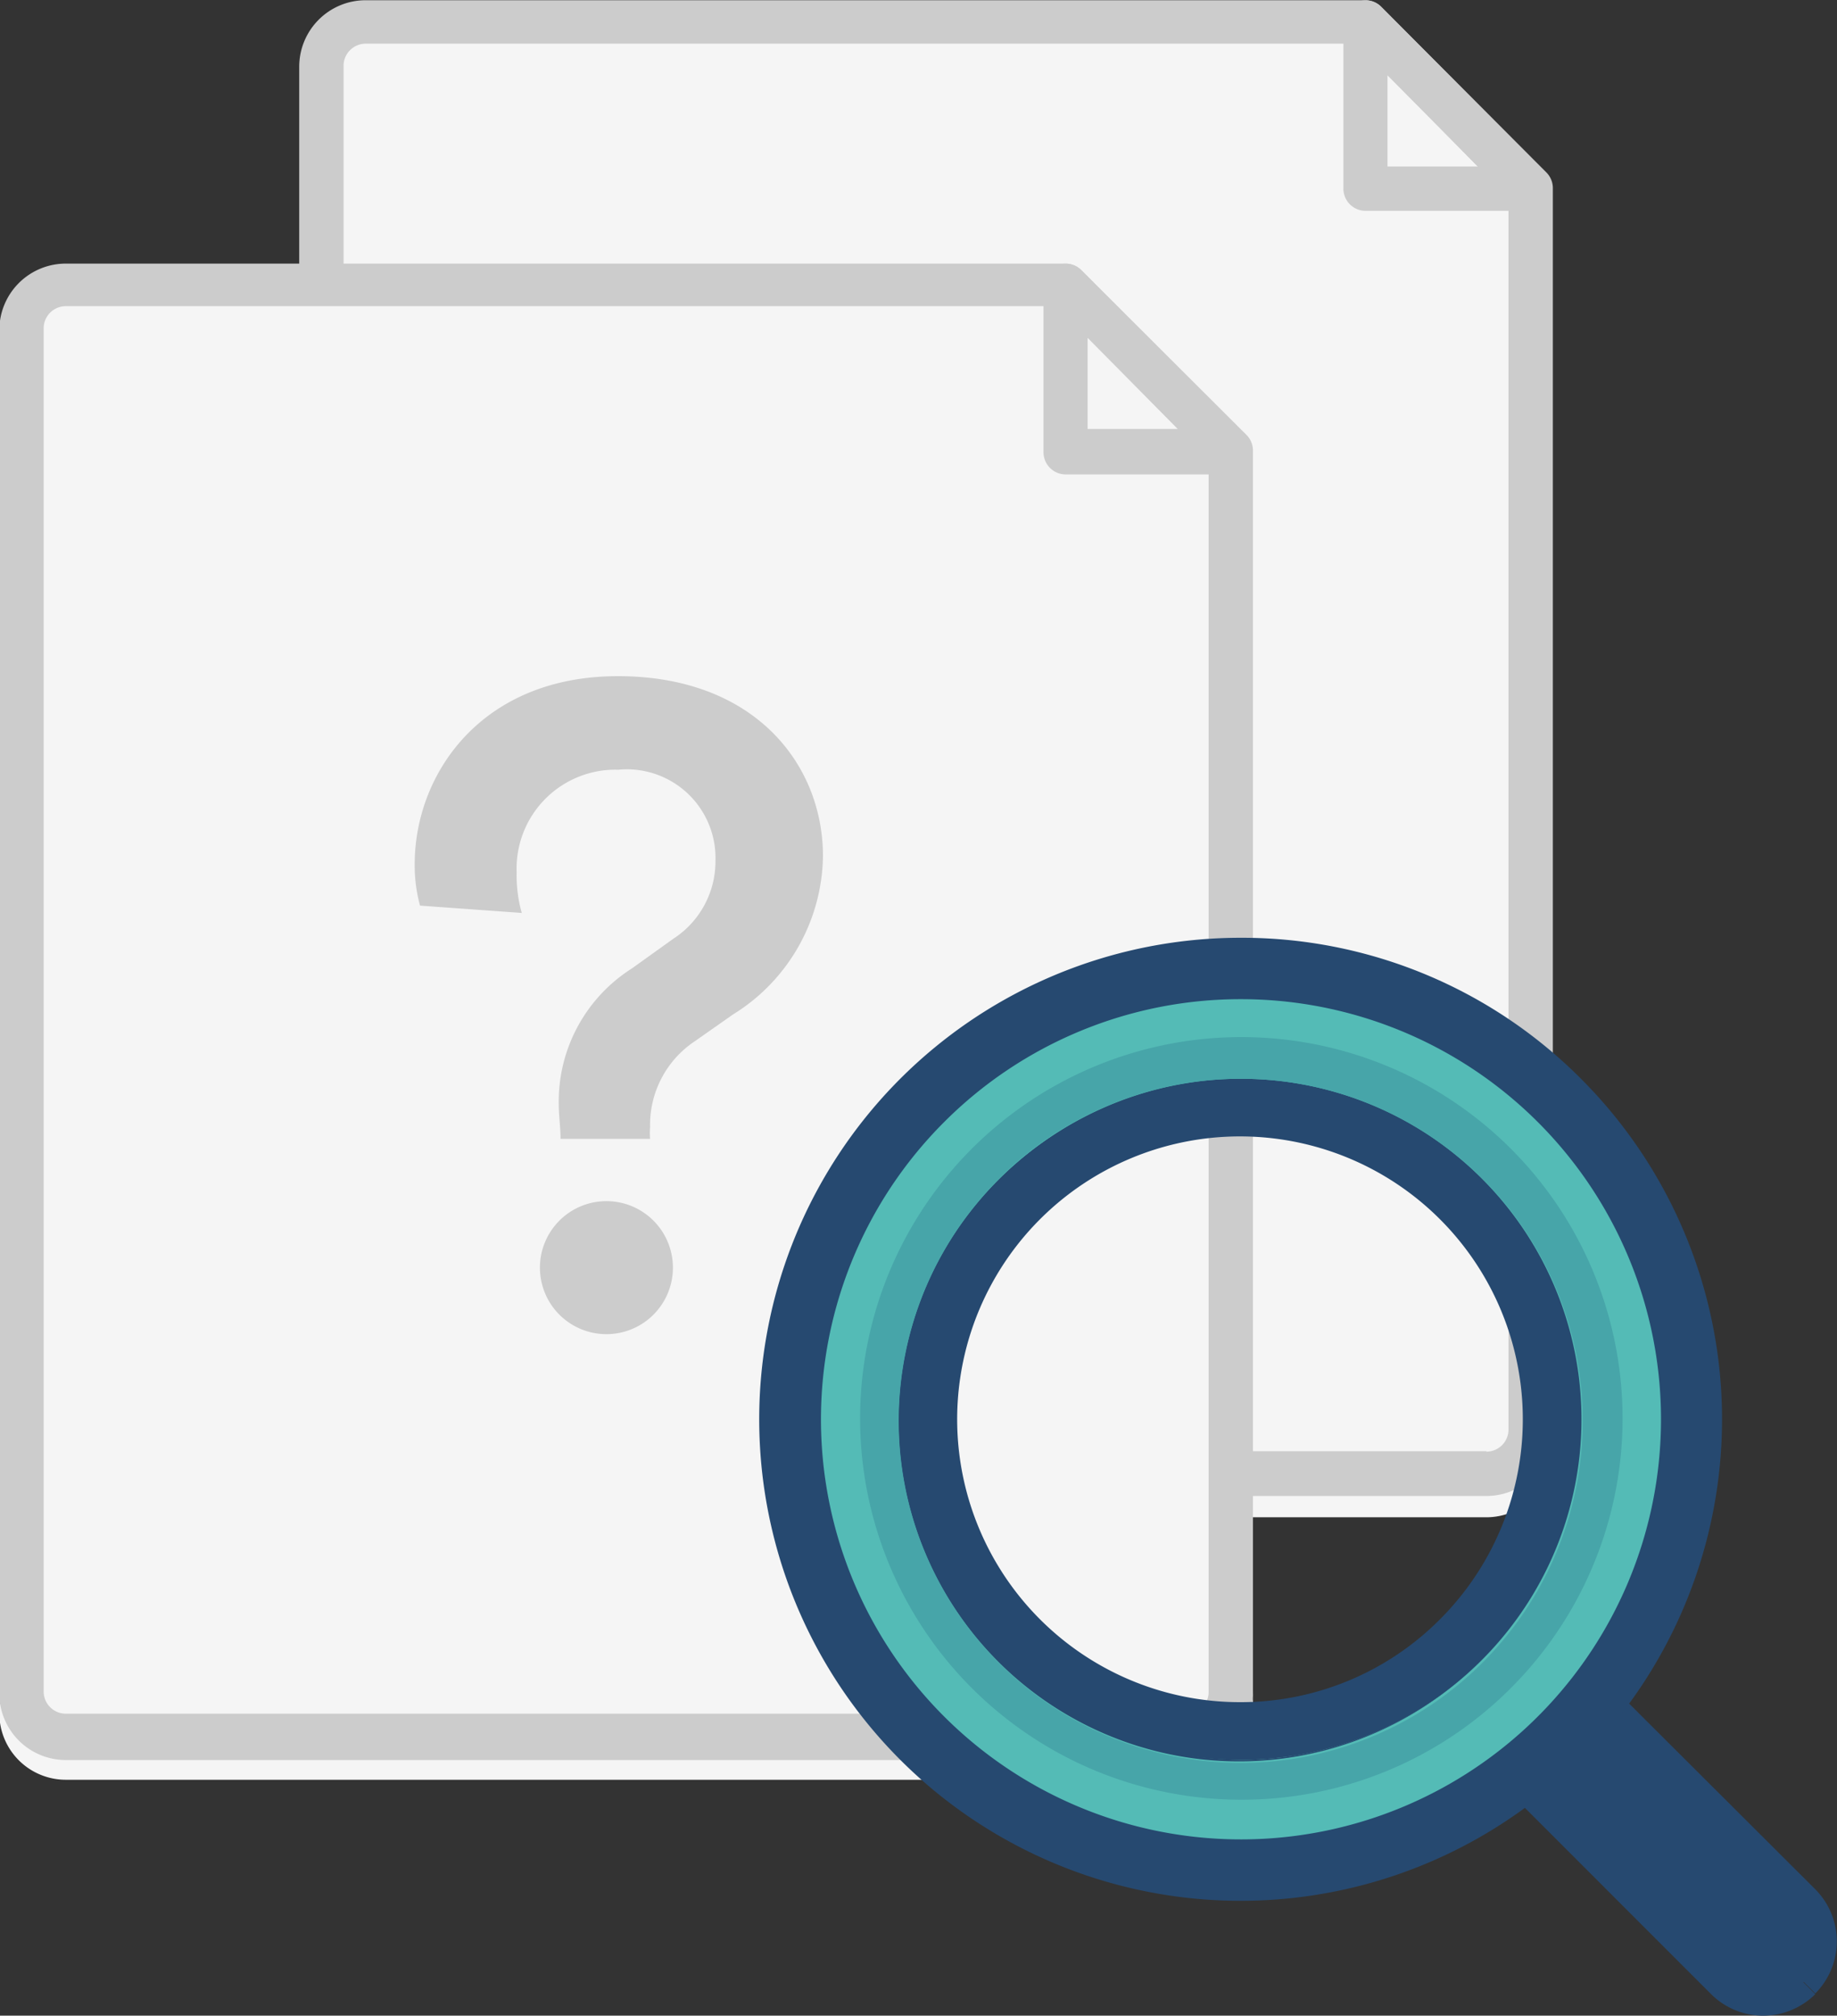<svg xmlns="http://www.w3.org/2000/svg" width="82.88" height="90.92" viewBox="0 0 82.88 90.92"><rect x="0" y="0" width="82.88" height="90.92" fill="#333333" stroke="none"/><title>magnifying-glass</title><path d="M67.93,69.26H17.37a3,3,0,0,1-3-3v-1a3,3,0,0,0,3,3H67.93v1m0,0v-1a3,3,0,0,0,3-3v1a3,3,0,0,1-3,3" transform="translate(-0.87 -0.82)" style="fill:#f5f5f5"/><path d="M70.91,10.35V10.29s0,0,0,.05" transform="translate(-0.87 -0.82)" style="fill:#d0d9de"/><path d="M67.93,67.28H17.37a2,2,0,0,1-2-2V3.79a2,2,0,0,1,2-2H62.48l7.44,7.52v56a2,2,0,0,1-2,2" transform="translate(-0.87 -0.82)" style="fill:#f5f5f5"/><path d="M67.93,67.28v-1H17.37a1,1,0,0,1-1-1V3.79a1,1,0,0,1,1-1h44.7l6.86,6.93V65.3a1,1,0,0,1-1,1v2a3,3,0,0,0,3-3v-56a1,1,0,0,0-.29-0.7L63.18,1.12a1,1,0,0,0-.7-0.29H17.37a3,3,0,0,0-3,3V65.3a3,3,0,0,0,3,3H67.93v-1" transform="translate(-0.87 -0.82)" style="fill:#ccc"/><path d="M68.52,9.33h-6V3.22l6,6.11" transform="translate(-0.87 -0.82)" style="fill:#f5f5f5"/><path d="M69.91,9.33H68.52l-6-6.11V1.81l7.44,7.52" transform="translate(-0.87 -0.82)" style="fill:#ccc"/><path d="M69.91,9.33v-1H63.47V4.22L69.21,10l0.7-.7v0l0.7-.7L63.18,1.12a1,1,0,0,0-1.7.7V9.33a1,1,0,0,0,1,1h7.44a1,1,0,0,0,.7-1.69l-0.7.7" transform="translate(-0.87 -0.82)" style="fill:#ccc"/><path d="M54.4,81.1H3.84a3,3,0,0,1-3-3v-1a3,3,0,0,0,3,3H54.4v1m0,0v-1a3,3,0,0,0,3-3v1a3,3,0,0,1-3,3" transform="translate(-0.87 -0.82)" style="fill:#f5f5f5"/><path d="M57.38,22.18V22.13s0,0,0,.05" transform="translate(-0.87 -0.82)" style="fill:#d0d9de"/><path d="M54.4,79.12H3.84a2,2,0,0,1-2-2V15.63a2,2,0,0,1,2-2H48.95l7.44,7.52v56a2,2,0,0,1-2,2" transform="translate(-0.87 -0.82)" style="fill:#f5f5f5"/><path d="M54.4,79.12v-1H3.84a1,1,0,0,1-1-1V15.63a1,1,0,0,1,1-1h44.7l6.86,6.93V77.14a1,1,0,0,1-1,1v2a3,3,0,0,0,3-3v-56a1,1,0,0,0-.29-0.7L49.65,13a1,1,0,0,0-.7-0.29H3.84a3,3,0,0,0-3,3v61.5a3,3,0,0,0,3,3H54.4v-1" transform="translate(-0.87 -0.82)" style="fill:#ccc"/><path d="M55,21.17h-6V15.06l6,6.11" transform="translate(-0.87 -0.82)" style="fill:#f5f5f5"/><path d="M56.38,21.17H55l-6-6.11V13.65l7.44,7.52" transform="translate(-0.87 -0.82)" style="fill:#ccc"/><path d="M56.38,21.17v-1H49.94V16.06l5.74,5.8,0.7-.7v0l0.7-.7L49.65,13a1,1,0,0,0-1.7.7v7.52a1,1,0,0,0,1,1h7.44a1,1,0,0,0,.7-1.69l-0.7.7" transform="translate(-0.87 -0.82)" style="fill:#ccc"/><g style="isolation:isolate"><path d="M26.16,52.18c0-.53-0.08-1-0.08-1.54a7.1,7.1,0,0,1,3.29-6.13l1.87-1.34a4.16,4.16,0,0,0,1.91-3.53,4,4,0,0,0-4.38-4.1,4.46,4.46,0,0,0-4.59,4.63A6.22,6.22,0,0,0,24.41,42l-4.59-.33a6.91,6.91,0,0,1-.24-1.87c0-4.06,3-8.48,9.17-8.48S38,35.3,38,39.44a8.53,8.53,0,0,1-4.06,7.14L32.2,47.8a4.53,4.53,0,0,0-2,3.86,3.16,3.16,0,0,0,0,.53H26.16ZM28.23,55a3,3,0,0,1,3,3A3,3,0,1,1,28.23,55Z" transform="translate(-0.87 -0.82)" style="fill:#ccc"/></g><path d="M82.23,90.23a2.57,2.57,0,0,1-3.63,0L67.18,78.81l3.63-3.63L82.23,86.61a2.57,2.57,0,0,1,0,3.63" transform="translate(-0.87 -0.82)" style="fill:#264970"/><path d="M80.58,88.58a1.81,1.81,0,0,1-2.55,0L67.15,77.7l2.55-2.55L80.58,86a1.8,1.8,0,0,1,0,2.55l0.54,0.54,1.65,1.65a3.33,3.33,0,0,0,0-4.7L71.35,74.65a0.76,0.76,0,0,0-1.07,0l-3.63,3.63a0.76,0.76,0,0,0,0,1.07L78.07,90.77a3.33,3.33,0,0,0,4.7,0l-0.54-.54Z" transform="translate(-0.87 -0.82)" style="fill:#264970"/><path d="M56.84,50.24a14.6,14.6,0,1,0,10.32,4.28,14.5,14.5,0,0,0-10.32-4.28m0,34.31a19.71,19.71,0,1,1,13.94-5.77,19.58,19.58,0,0,1-13.94,5.77" transform="translate(-0.87 -0.82)" style="fill:#54bbb6"/><path d="M56.84,77.6a12.76,12.76,0,1,1,9-3.74,12.68,12.68,0,0,1-9,3.74m0-34.48A21.72,21.72,0,1,0,72.2,49.48a21.58,21.58,0,0,0-15.36-6.36m0,37.08A15.36,15.36,0,1,0,46,75.7a15.31,15.31,0,0,0,10.86,4.5m0-34.31a18.95,18.95,0,1,1-13.4,5.55,18.89,18.89,0,0,1,13.4-5.55" transform="translate(-0.87 -0.82)" style="fill:#264970"/><path d="M56.84,80.2a15.36,15.36,0,0,1-4.49-30A15.36,15.36,0,1,0,67.7,75.7a15.31,15.31,0,0,1-10.86,4.5M72.2,64.84A15.37,15.37,0,0,0,61.35,50.15,15.37,15.37,0,0,1,72.2,64.84" transform="translate(-0.87 -0.82)" style="fill:#264970"/><path d="M56.84,82A17.2,17.2,0,1,1,69,77a17.14,17.14,0,0,1-12.16,5M52.35,50.15a15.43,15.43,0,1,0,4.49-.67,15.3,15.3,0,0,0-4.49.67" transform="translate(-0.87 -0.82)" style="fill:#47a5a9"/></svg>